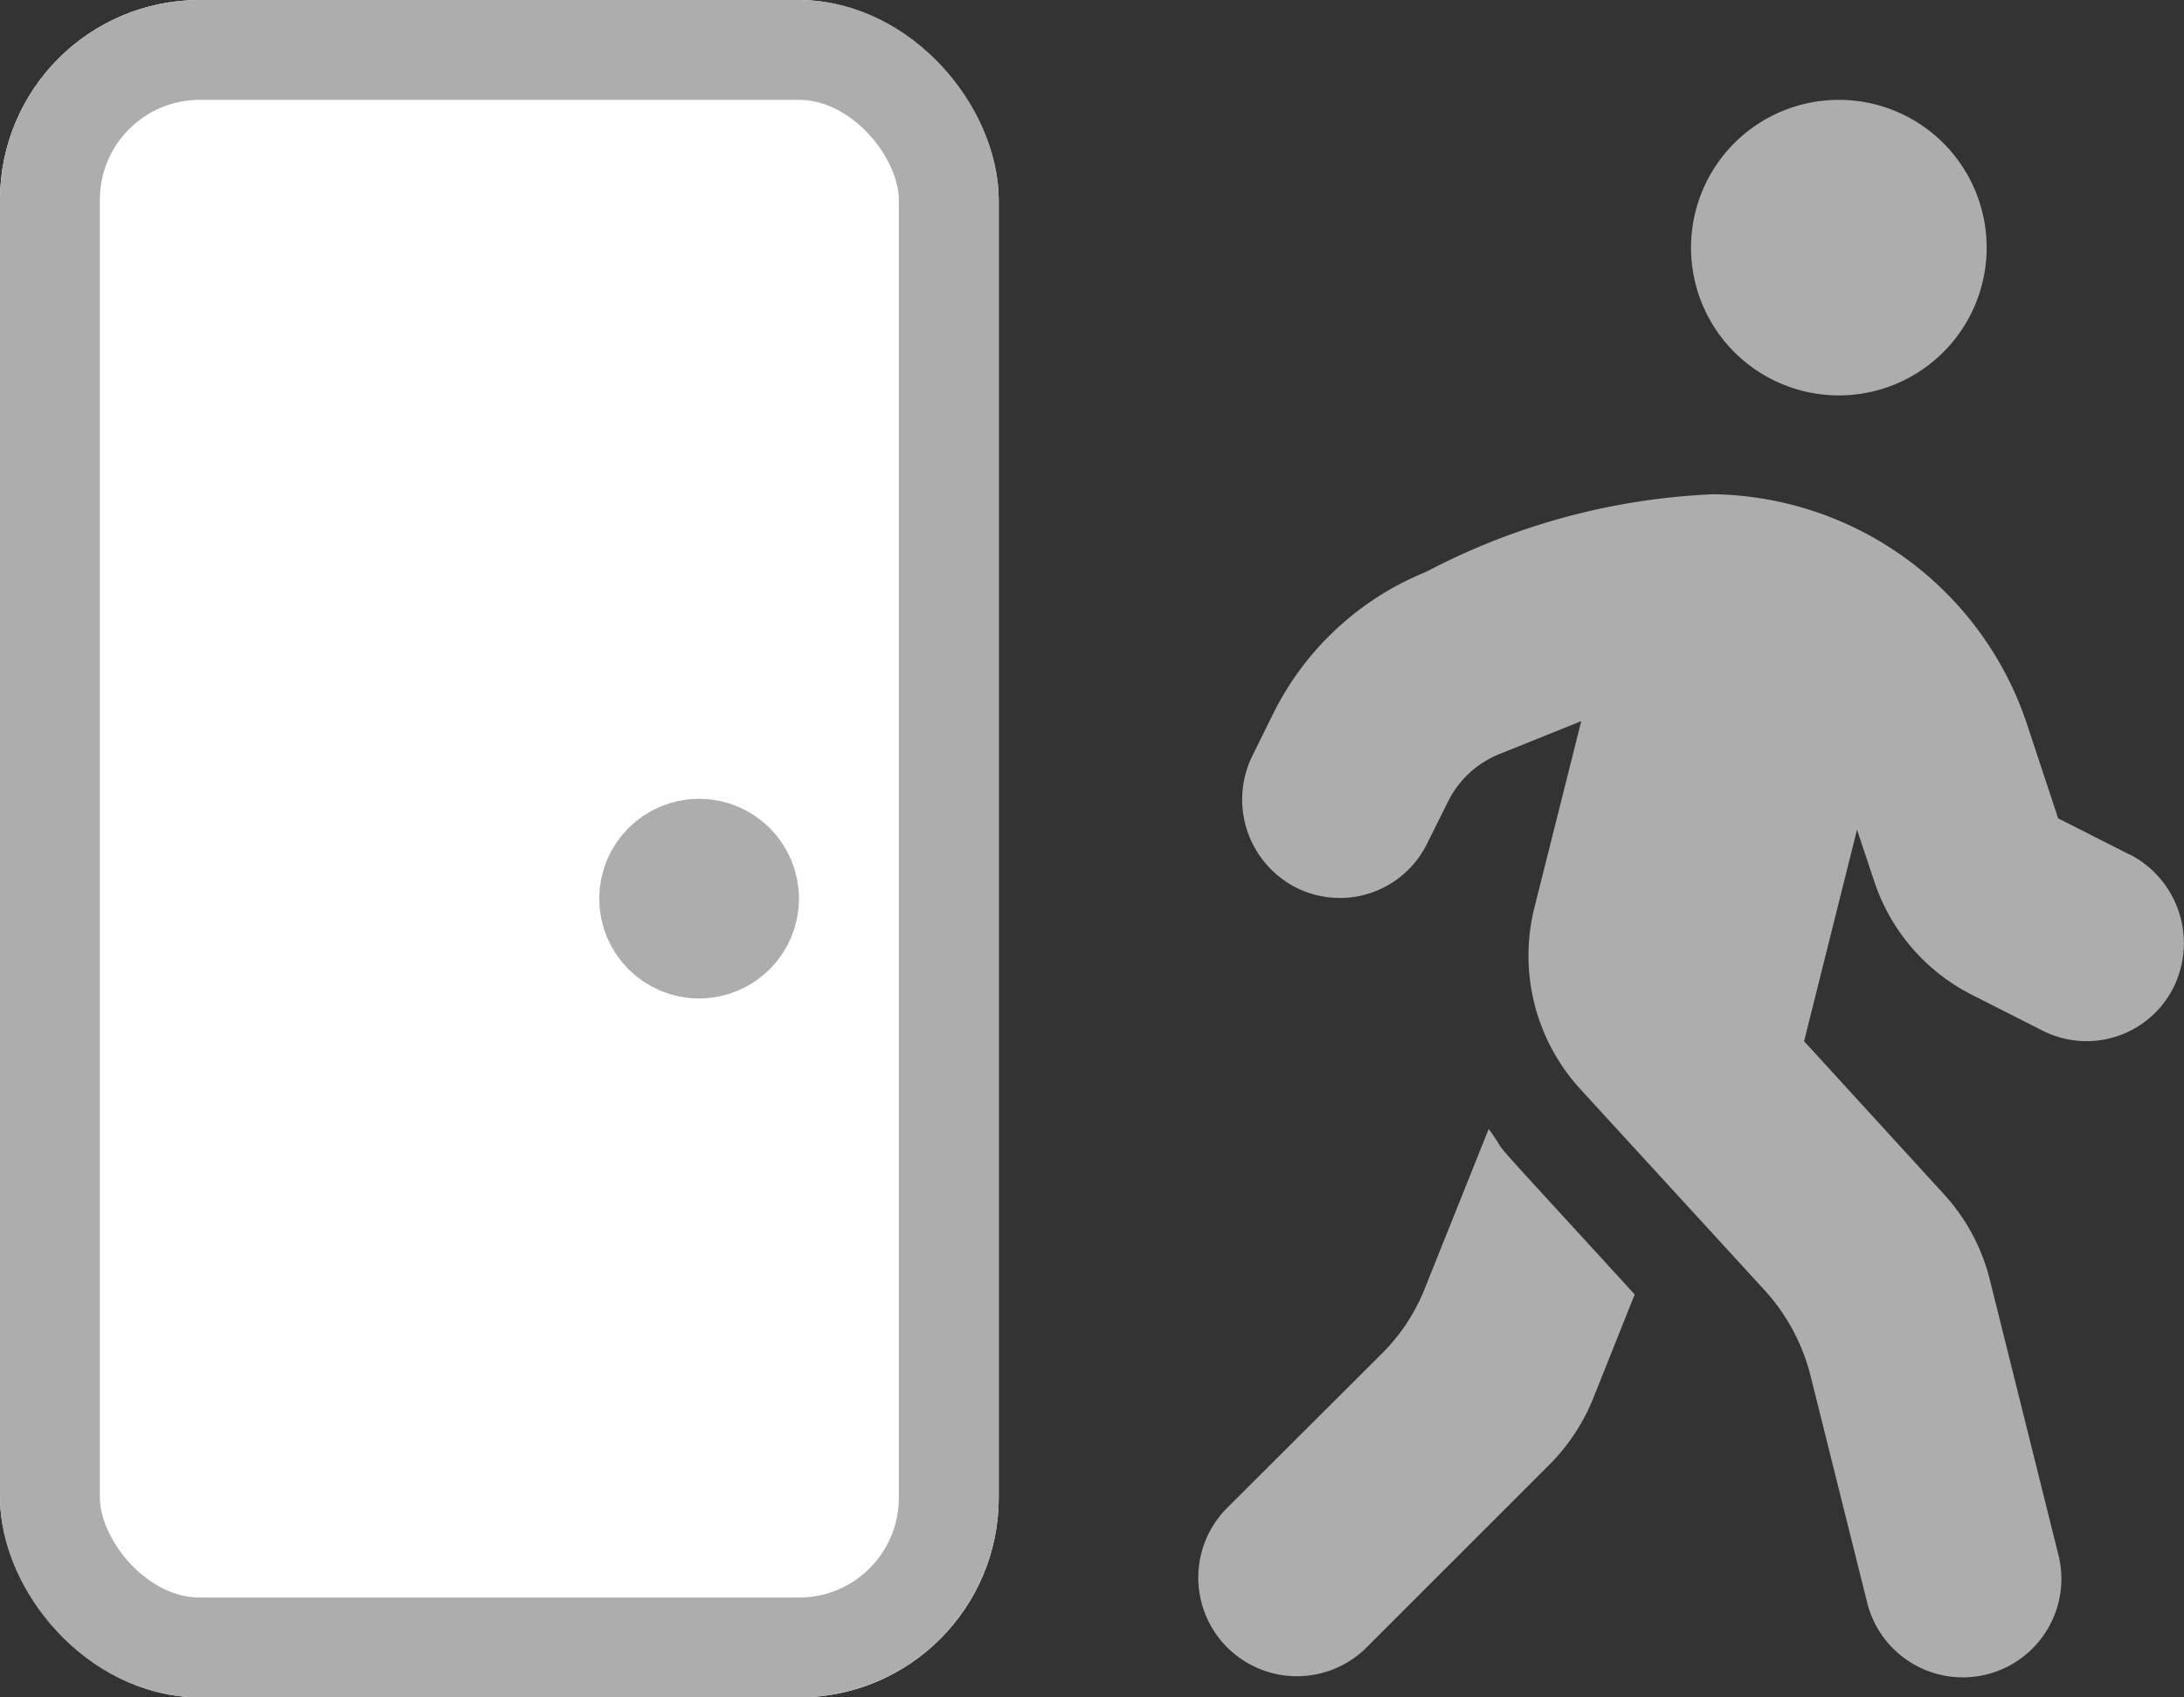 <svg xmlns="http://www.w3.org/2000/svg" width="21.868" height="17" viewBox="0 0 21.868 17"><rect x="0" y="0" width="21.868" height="17" fill="#333333" stroke="none"/><g transform="translate(-183 -565)"><path d="M6.414,2.96a1.48,1.48,0,1,0-1.48-1.48A1.48,1.48,0,0,0,6.414,2.96Zm2.914,4.6-.718-.364-.3-.906a3.362,3.362,0,0,0-3.151-2.34,6.78,6.78,0,0,0-2.877.777A2.941,2.941,0,0,0,.75,6.148l-.207.419A.99.99,0,0,0,.981,7.89a.973.973,0,0,0,1.31-.441L2.5,7.03a.98.98,0,0,1,.509-.475l.826-.333L3.365,8.093a1.98,1.98,0,0,0,.459,1.813l1.847,2.016a1.99,1.99,0,0,1,.459.854l.564,2.26a.987.987,0,1,0,1.915-.478l-.684-2.744a1.972,1.972,0,0,0-.459-.854l-1.4-1.532.53-2.118.17.509A1.966,1.966,0,0,0,7.74,8.96l.718.364a.973.973,0,0,0,1.31-.441,1,1,0,0,0-.441-1.326ZM2.27,11.9a1.913,1.913,0,0,1-.438.663L.291,14.1a.987.987,0,0,0,1.394,1.4l1.831-1.831a2,2,0,0,0,.438-.663l.416-1.042C2.665,10.1,3.177,10.674,2.908,10.307L2.27,11.9Z" transform="translate(194.998 566)" fill="#adadad"/><g transform="translate(183 565)" fill="#fff" stroke="#adadad" stroke-width="1"><rect width="10" height="17" rx="2" stroke="none"/><rect x="0.5" y="0.5" width="9" height="16" rx="1.5" fill="none"/></g><g transform="translate(189 573)" fill="#fff" stroke="#adadad" stroke-width="1"><circle cx="1" cy="1" r="1" stroke="none"/><circle cx="1" cy="1" r="0.5" fill="none"/></g></g></svg>